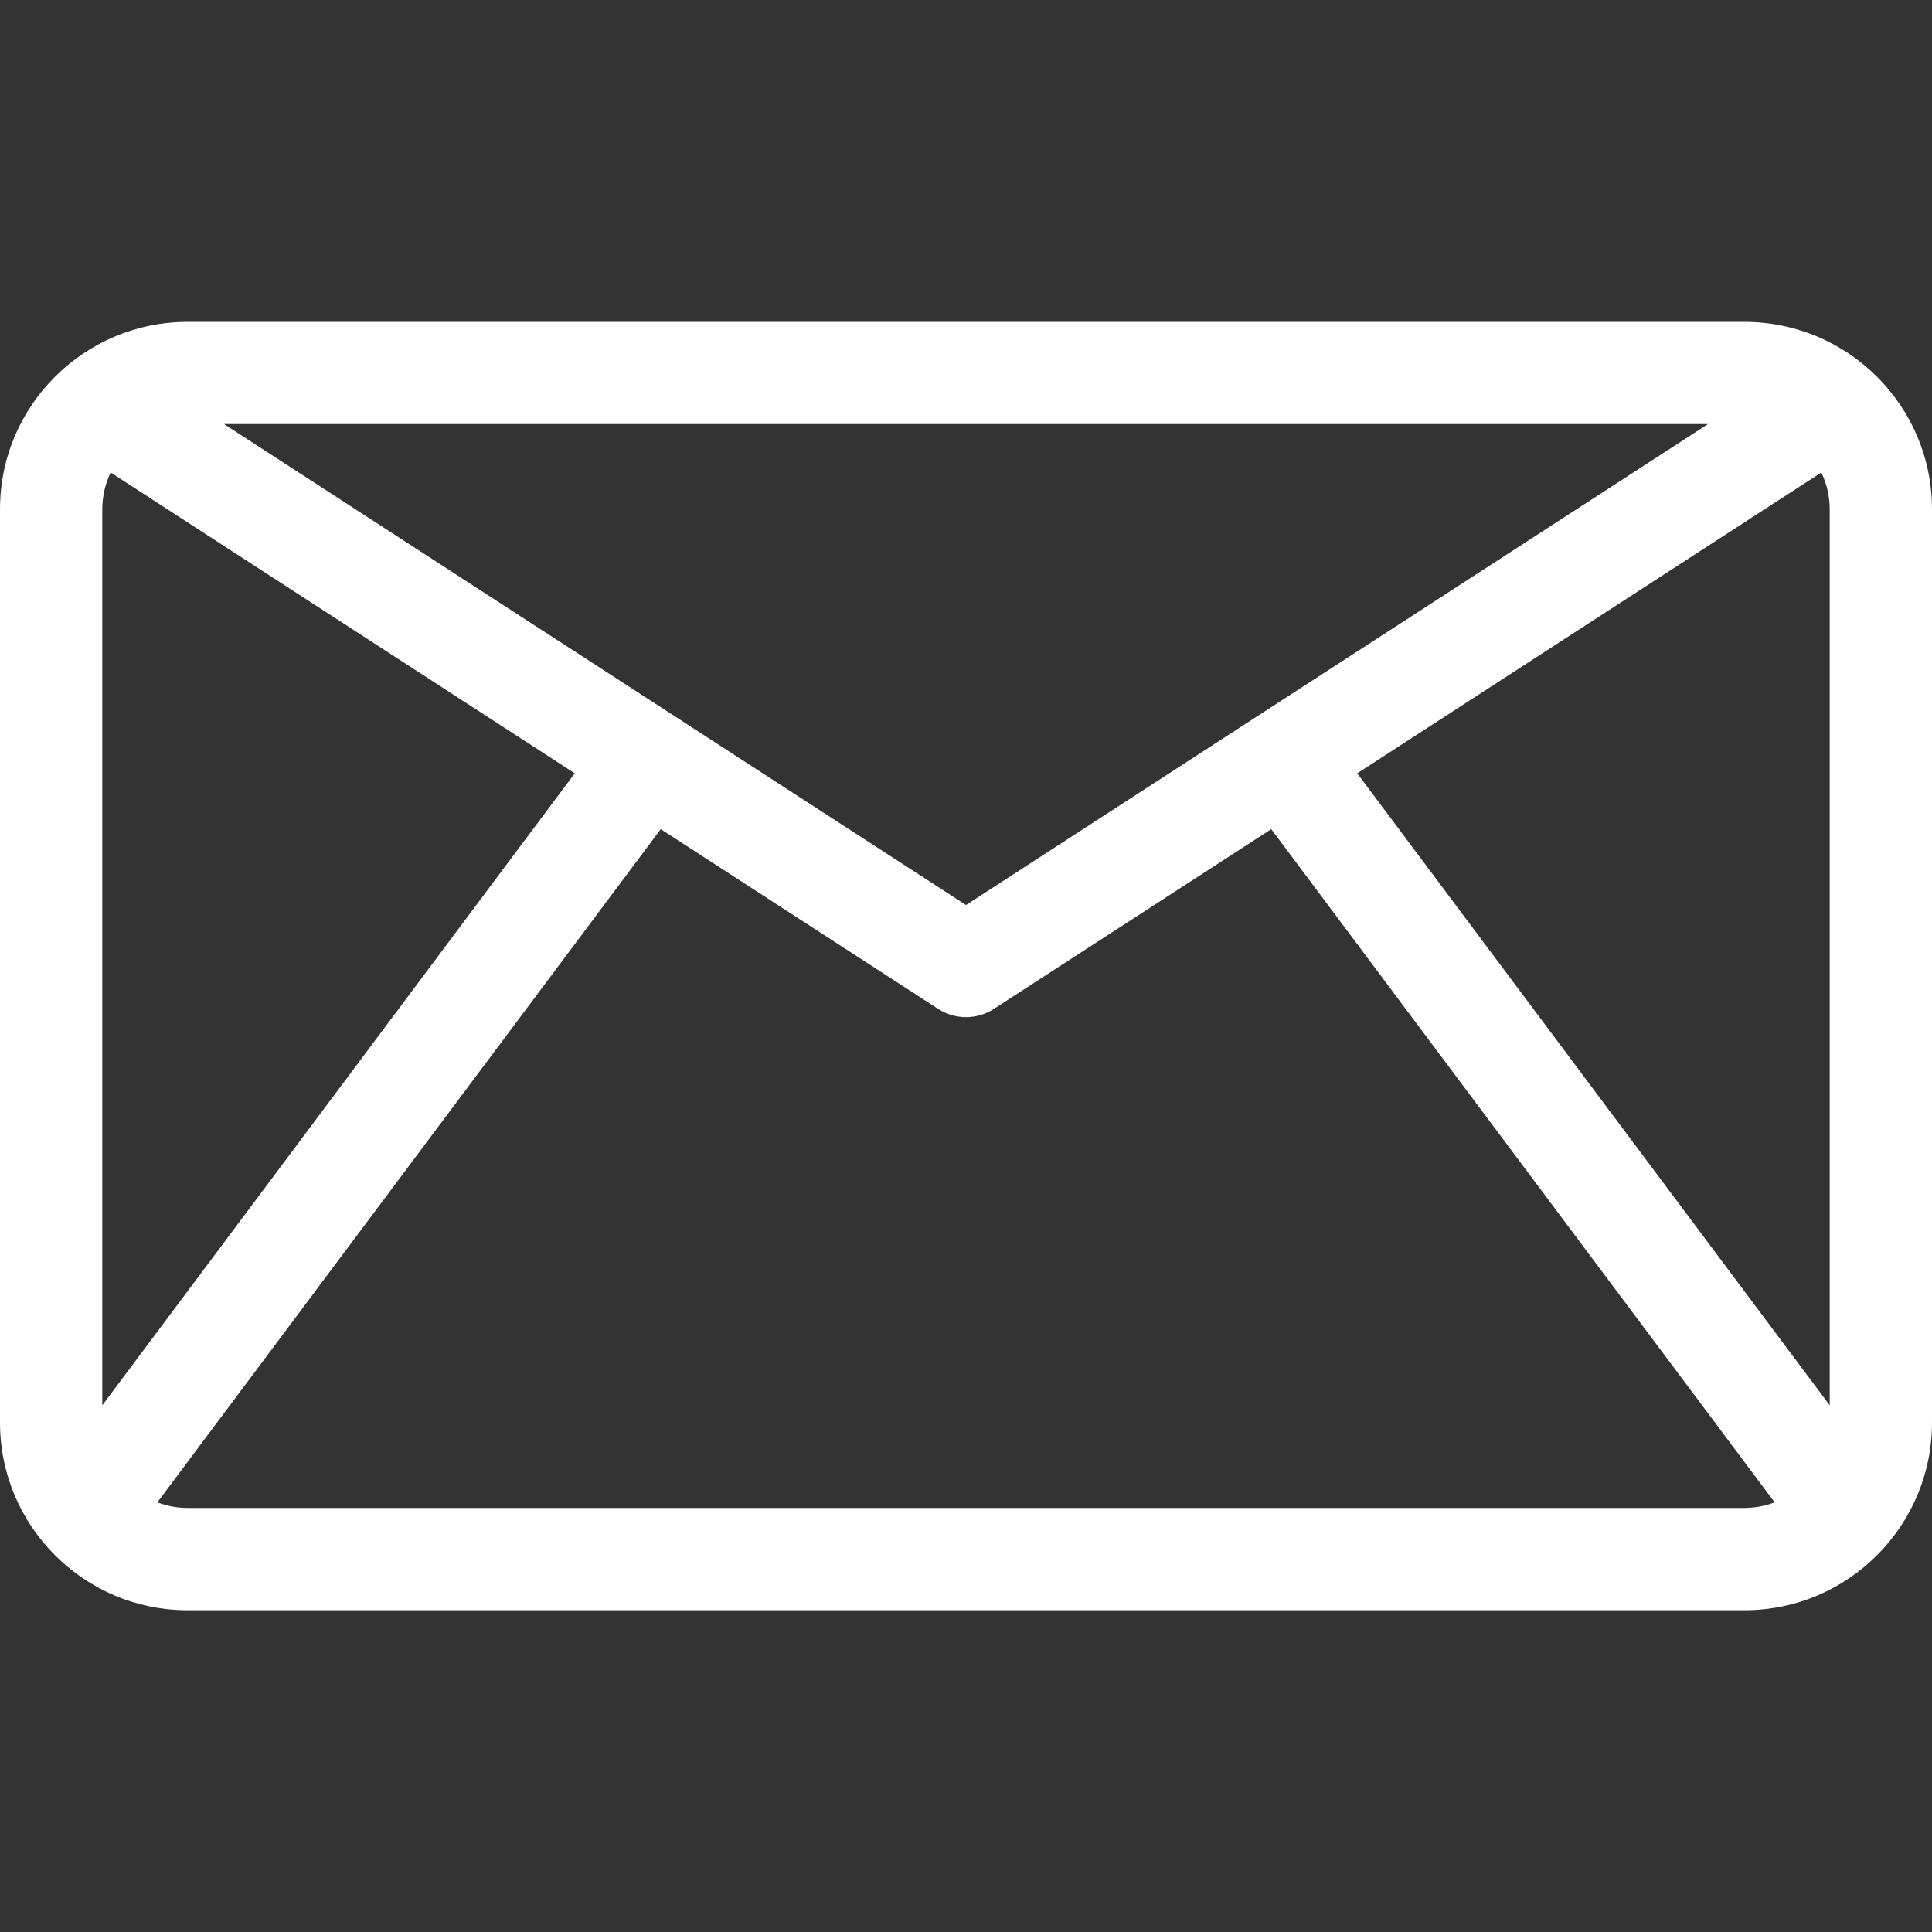 <svg width="18" height="18" viewBox="0 0 18 18" fill="none" xmlns="http://www.w3.org/2000/svg">
<rect x="0" y="0" width="18" height="18" fill="#333333" stroke="none"/>
<path d="M16.253 2.999H1.747C0.788 2.999 0 3.776 0 4.745V13.255C0 14.214 0.78 15.002 1.747 15.002H16.253C17.22 15.002 18 14.214 18 13.255V4.745C18 3.775 17.211 2.999 16.253 2.999ZM15.913 3.951L9 8.432L2.087 3.951H15.913ZM0.953 4.745C0.953 4.625 0.98 4.508 1.031 4.402L5.355 7.205L0.953 13.093V4.745ZM16.253 14.049H1.747C1.648 14.049 1.554 14.03 1.466 13.997L6.156 7.725L8.741 9.4C8.899 9.502 9.102 9.502 9.259 9.4L11.844 7.725L16.534 13.997C16.447 14.03 16.352 14.049 16.253 14.049ZM17.047 13.093L12.645 7.205L16.969 4.402C17.02 4.508 17.047 4.625 17.047 4.745V13.093Z" fill="white"/>
</svg>
